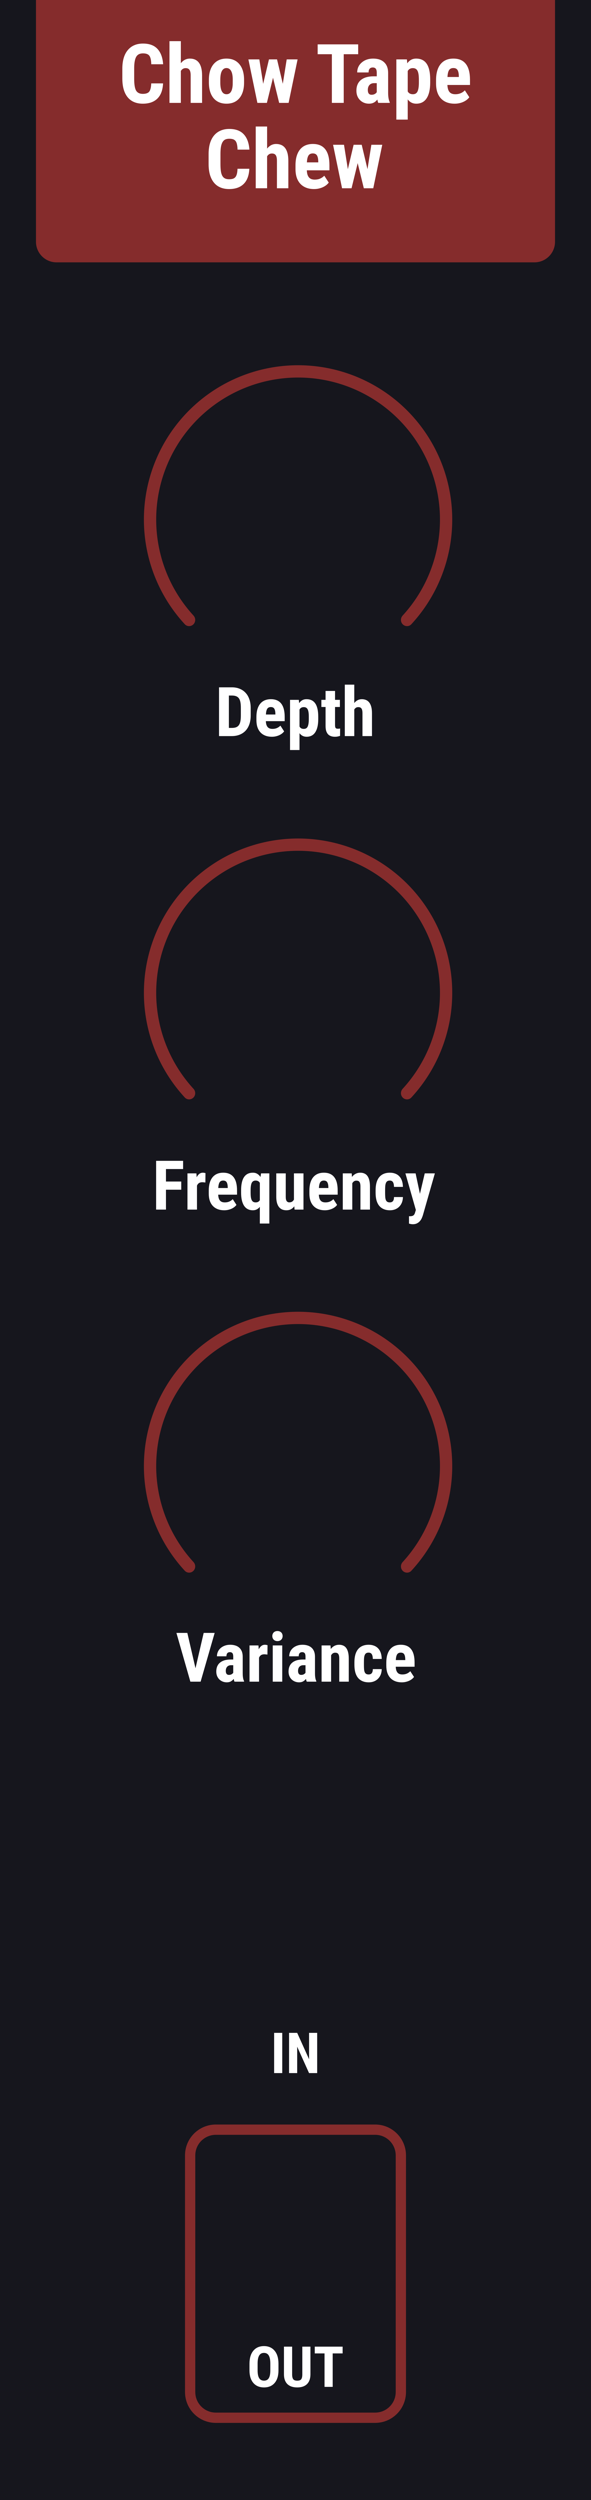 <?xml version="1.0" encoding="UTF-8" standalone="no"?>
<svg
   xmlns:dc="http://purl.org/dc/elements/1.1/"
   xmlns:cc="http://creativecommons.org/ns#"
   xmlns:rdf="http://www.w3.org/1999/02/22-rdf-syntax-ns#"
   xmlns:svg="http://www.w3.org/2000/svg"
   xmlns="http://www.w3.org/2000/svg"
   xmlns:sodipodi="http://sodipodi.sourceforge.net/DTD/sodipodi-0.dtd"
   xmlns:inkscape="http://www.inkscape.org/namespaces/inkscape"
   inkscape:version="1.0 (4035a4fb49, 2020-05-01)"
   sodipodi:docname="ChowTapeChew.svg"
   id="svg909"
   version="1.1"
   fill="none"
   viewBox="0 0 115 486"
   height="128.587mm"
   width="30.427mm">
  <defs
     id="defs913" />
  <sodipodi:namedview
     inkscape:current-layer="svg909"
     inkscape:window-maximized="0"
     inkscape:window-y="0"
     inkscape:window-x="589"
     inkscape:cy="230.56136"
     inkscape:cx="57.250302"
     inkscape:zoom="1"
     units="mm"
     inkscape:document-units="mm"
     showgrid="false"
     id="namedview911"
     inkscape:window-height="991"
     inkscape:window-width="1313"
     inkscape:pageshadow="2"
     inkscape:pageopacity="0"
     guidetolerance="10"
     gridtolerance="10"
     objecttolerance="10"
     borderopacity="1"
     bordercolor="#666666"
     pagecolor="#ffffff"
     inkscape:document-rotation="0" />
  <rect
     y="0"
     x="0"
     id="rect833"
     fill="#16161d"
     height="486"
     width="115" />
  <path
     id="path835"
     fill="#852c2c"
     d="m 7,0 h 101 v 47 c 0,2.209 -1.791,4 -4,4 H 11 C 8.791,51 7,49.209 7,47 Z" />
  <g
     id="g875">
    <path
       d="m 31.727,16.211 c -0.057,1.297 -0.422,2.279 -1.094,2.945 -0.672,0.667 -1.62,1 -2.844,1 -1.286,0 -2.273,-0.422 -2.961,-1.266 -0.682,-0.849 -1.023,-2.057 -1.023,-3.625 v -1.914 c 0,-1.562 0.354,-2.766 1.062,-3.609 0.708,-0.849 1.693,-1.273 2.953,-1.273 1.24,0 2.18,0.346 2.82,1.039 0.646,0.693 1.013,1.688 1.102,2.984 h -2.305 c -0.021,-0.802 -0.146,-1.354 -0.375,-1.656 -0.224,-0.307 -0.638,-0.461 -1.242,-0.461 -0.615,0 -1.05,0.216 -1.305,0.648 -0.255,0.427 -0.391,1.133 -0.406,2.117 v 2.148 c 0,1.13 0.125,1.906 0.375,2.328 0.255,0.422 0.69,0.633 1.305,0.633 0.604,0 1.021,-0.146 1.25,-0.438 0.229,-0.297 0.359,-0.831 0.391,-1.602 z"
       fill="#ffffff"
       id="path837" />
    <path
       d="m 35.188,12.289 c 0.479,-0.599 1.068,-0.898 1.766,-0.898 0.771,0 1.357,0.271 1.758,0.812 0.401,0.542 0.604,1.349 0.609,2.422 V 20 h -2.219 v -5.352 c 0,-0.495 -0.078,-0.852 -0.234,-1.07 -0.151,-0.224 -0.398,-0.336 -0.742,-0.336 -0.401,0 -0.714,0.185 -0.938,0.555 V 20 H 32.977 V 8 h 2.211 z"
       fill="#ffffff"
       id="path839" />
    <path
       d="m 40.648,15.5 c 0,-1.281 0.302,-2.287 0.906,-3.016 0.604,-0.729 1.44,-1.094 2.508,-1.094 1.078,0 1.919,0.365 2.523,1.094 0.604,0.729 0.906,1.74 0.906,3.031 v 0.539 c 0,1.286 -0.299,2.292 -0.898,3.016 -0.599,0.724 -1.438,1.086 -2.516,1.086 -1.083,0 -1.927,-0.362 -2.531,-1.086 -0.599,-0.729 -0.898,-1.74 -0.898,-3.031 z m 2.219,0.555 c 0,1.51 0.404,2.266 1.211,2.266 0.745,0 1.146,-0.63 1.203,-1.891 L 45.289,15.5 c 0,-0.771 -0.107,-1.341 -0.32,-1.711 -0.214,-0.375 -0.516,-0.562 -0.906,-0.562 -0.375,0 -0.669,0.188 -0.883,0.562 -0.208,0.37 -0.312,0.94 -0.312,1.711 z"
       fill="#ffffff"
       id="path841" />
    <path
       d="m 55.031,16.289 0.758,-4.742 h 2.117 L 56.156,20 H 54.32 L 53.125,15.109 51.93,20 h -1.844 l -1.75,-8.453 h 2.125 l 0.75,4.75 1.125,-4.75 h 1.57 z"
       fill="#ffffff"
       id="path843" />
    <path
       d="M 69.695,10.539 H 66.883 V 20 H 64.578 V 10.539 H 61.812 V 8.625 h 7.883 z"
       fill="#ffffff"
       id="path845" />
    <path
       d="m 73.609,20 c -0.062,-0.13 -0.125,-0.349 -0.188,-0.656 -0.396,0.542 -0.932,0.812 -1.609,0.812 -0.708,0 -1.297,-0.234 -1.766,-0.703 -0.464,-0.469 -0.695,-1.075 -0.695,-1.82 0,-0.885 0.281,-1.57 0.844,-2.055 0.568,-0.484 1.383,-0.732 2.445,-0.742 h 0.672 v -0.68 c 0,-0.38 -0.065,-0.648 -0.195,-0.805 -0.13,-0.156 -0.32,-0.234 -0.57,-0.234 -0.552,0 -0.828,0.323 -0.828,0.969 h -2.211 c 0,-0.781 0.292,-1.424 0.875,-1.93 0.589,-0.51 1.331,-0.766 2.227,-0.766 0.927,0 1.643,0.242 2.148,0.727 0.51,0.479 0.766,1.167 0.766,2.062 v 3.977 c 0.011,0.729 0.115,1.3 0.312,1.711 V 20 Z m -1.305,-1.578 c 0.245,0 0.453,-0.05 0.625,-0.148 0.172,-0.099 0.299,-0.216 0.383,-0.351 v -1.758 h -0.531 c -0.375,0 -0.672,0.12 -0.891,0.359 -0.213,0.24 -0.32,0.56 -0.32,0.961 0,0.625 0.245,0.938 0.734,0.938 z"
       fill="#ffffff"
       id="path847" />
    <path
       d="m 83.711,16.039 c 0,1.328 -0.229,2.346 -0.688,3.055 -0.453,0.708 -1.13,1.062 -2.031,1.062 -0.688,0 -1.24,-0.279 -1.656,-0.836 V 23.25 H 77.125 V 11.547 h 2.047 l 0.078,0.773 c 0.422,-0.62 0.997,-0.93 1.727,-0.93 0.901,0 1.578,0.328 2.031,0.984 0.458,0.656 0.693,1.661 0.703,3.016 z m -2.203,-0.555 c 0,-0.818 -0.091,-1.396 -0.273,-1.734 -0.177,-0.339 -0.479,-0.508 -0.906,-0.508 -0.453,0 -0.784,0.19 -0.992,0.57 v 3.961 c 0.198,0.365 0.534,0.547 1.008,0.547 0.437,0 0.74,-0.185 0.906,-0.555 0.172,-0.37 0.258,-0.945 0.258,-1.726 z"
       fill="#ffffff"
       id="path849" />
    <path
       d="m 88.461,20.156 c -1.135,0 -2.021,-0.339 -2.656,-1.016 -0.635,-0.677 -0.953,-1.646 -0.953,-2.906 v -0.672 c 0,-1.333 0.292,-2.362 0.875,-3.086 0.583,-0.724 1.419,-1.086 2.508,-1.086 1.062,0 1.862,0.341 2.398,1.024 0.536,0.677 0.81,1.682 0.82,3.016 v 1.086 h -4.398 c 0.031,0.625 0.169,1.083 0.414,1.375 0.245,0.286 0.622,0.43 1.133,0.43 0.74,0 1.357,-0.253 1.851,-0.758 l 0.867,1.336 c -0.271,0.375 -0.664,0.68 -1.18,0.914 -0.516,0.229 -1.075,0.344 -1.68,0.344 z m -1.391,-5.187 h 2.211 v -0.203 c -0.01,-0.505 -0.094,-0.888 -0.25,-1.148 -0.156,-0.26 -0.427,-0.391 -0.812,-0.391 -0.386,0 -0.667,0.138 -0.844,0.414 -0.172,0.276 -0.273,0.719 -0.305,1.328 z"
       fill="#ffffff"
       id="path851" />
  </g>
  <path
     id="path853"
     fill="#852c2c"
     d="m 78.368,121.368 c 0.467,0.467 1.226,0.468 1.674,-0.017 3.744,-4.055 6.302,-9.07 7.382,-14.498 1.157,-5.82 0.563,-11.852 -1.707,-17.334 C 83.446,84.038 79.601,79.352 74.667,76.056 69.734,72.76 63.933,71 58,71 c -5.933,0 -11.734,1.76 -16.667,5.056 -4.934,3.296 -8.779,7.982 -11.049,13.464 -2.271,5.482 -2.865,11.514 -1.707,17.334 1.08,5.428 3.638,10.443 7.382,14.498 0.448,0.485 1.207,0.484 1.674,0.017 v 0 c 0.467,-0.467 0.465,-1.222 0.018,-1.709 -3.41,-3.719 -5.742,-8.309 -6.729,-13.273 -1.065,-5.355 -0.518,-10.907 1.571,-15.951 2.09,-5.045 5.628,-9.357 10.169,-12.391 4.54,-3.034 9.878,-4.653 15.339,-4.653 5.461,0 10.799,1.619 15.339,4.653 4.54,3.034 8.079,7.346 10.169,12.391 2.09,5.045 2.636,10.597 1.571,15.951 -0.988,4.964 -3.319,9.554 -6.729,13.273 -0.446,0.487 -0.448,1.242 0.018,1.709 z" />
  <path
     id="path855"
     fill="#852c2c"
     d="m 78.368,213.368 c 0.467,0.467 1.226,0.468 1.674,-0.017 3.744,-4.055 6.302,-9.07 7.382,-14.498 1.157,-5.82 0.563,-11.852 -1.707,-17.333 C 83.446,176.038 79.601,171.352 74.667,168.056 69.734,164.76 63.933,163 58,163 c -5.933,0 -11.734,1.759 -16.667,5.056 -4.934,3.296 -8.779,7.982 -11.049,13.464 -2.271,5.481 -2.865,11.513 -1.707,17.333 1.08,5.428 3.638,10.443 7.382,14.498 0.448,0.485 1.207,0.484 1.674,0.017 v 0 c 0.467,-0.467 0.465,-1.222 0.018,-1.709 -3.41,-3.719 -5.742,-8.309 -6.729,-13.273 -1.065,-5.355 -0.518,-10.907 1.571,-15.952 2.09,-5.044 5.628,-9.356 10.169,-12.39 4.54,-3.034 9.878,-4.653 15.339,-4.653 5.461,0 10.799,1.619 15.339,4.653 4.54,3.034 8.079,7.346 10.169,12.39 2.09,5.045 2.636,10.597 1.571,15.952 -0.988,4.964 -3.319,9.554 -6.729,13.273 -0.446,0.487 -0.448,1.242 0.018,1.709 z" />
  <path
     id="path895"
     fill="#ffffff"
     d="m 54.922,403 h -1.579 v -7.82 h 1.579 z" />
  <path
     id="path897"
     fill="#ffffff"
     d="m 61.716,403 h -1.579 l -2.31,-5.129 V 403 h -1.579 v -7.82 h 1.579 l 2.315,5.134 v -5.134 h 1.574 z" />
  <path
     id="path899"
     fill="#ffffff"
     d="m 54.186,460.793 c 0,1.05 -0.249,1.864 -0.747,2.444 -0.494,0.58 -1.182,0.87 -2.062,0.87 -0.877,0 -1.567,-0.286 -2.068,-0.859 -0.501,-0.576 -0.756,-1.382 -0.763,-2.417 v -1.337 c 0,-1.075 0.249,-1.912 0.747,-2.514 0.498,-0.605 1.189,-0.908 2.073,-0.908 0.87,0 1.556,0.297 2.057,0.892 0.501,0.591 0.756,1.421 0.763,2.492 z m -1.584,-1.31 c 0,-0.705 -0.1,-1.23 -0.301,-1.574 -0.201,-0.344 -0.512,-0.515 -0.935,-0.515 -0.419,0 -0.729,0.166 -0.929,0.499 -0.201,0.329 -0.304,0.833 -0.311,1.509 v 1.391 c 0,0.684 0.102,1.189 0.306,1.515 0.204,0.322 0.519,0.484 0.945,0.484 0.412,0 0.718,-0.158 0.918,-0.473 0.201,-0.319 0.303,-0.811 0.306,-1.477 z" />
  <path
     id="path901"
     fill="#ffffff"
     d="m 60.406,456.18 v 5.414 c -0.007,0.813 -0.231,1.436 -0.671,1.869 -0.441,0.43 -1.073,0.644 -1.896,0.644 -0.838,0 -1.479,-0.218 -1.923,-0.655 -0.44,-0.437 -0.661,-1.069 -0.661,-1.896 v -5.376 h 1.59 v 5.382 c 0,0.444 0.072,0.76 0.215,0.95 0.143,0.19 0.403,0.285 0.779,0.285 0.376,0 0.634,-0.093 0.773,-0.279 0.14,-0.19 0.211,-0.5 0.215,-0.93 v -5.408 z" />
  <path
     id="path903"
     fill="#ffffff"
     d="M 66.668,457.496 H 64.735 V 464 h -1.585 v -6.504 H 61.249 v -1.316 h 5.42 z" />
  <path
     id="path905"
     fill="#852c2c"
     d="m 78.368,305.368 c 0.467,0.467 1.226,0.468 1.674,-0.017 3.744,-4.055 6.302,-9.07 7.382,-14.498 1.157,-5.82 0.563,-11.852 -1.707,-17.334 C 83.446,268.038 79.601,263.352 74.667,260.056 69.734,256.759 63.933,255 58,255 c -5.933,0 -11.734,1.759 -16.667,5.056 -4.934,3.296 -8.779,7.982 -11.049,13.463 -2.271,5.482 -2.865,11.514 -1.707,17.334 1.08,5.428 3.638,10.443 7.382,14.498 0.448,0.485 1.207,0.484 1.674,0.017 v 0 c 0.467,-0.467 0.465,-1.222 0.018,-1.709 -3.41,-3.719 -5.742,-8.309 -6.729,-13.273 -1.065,-5.355 -0.518,-10.907 1.571,-15.952 2.09,-5.044 5.628,-9.356 10.169,-12.39 4.54,-3.034 9.878,-4.653 15.339,-4.653 5.461,0 10.799,1.619 15.339,4.653 4.54,3.034 8.079,7.346 10.169,12.39 2.09,5.045 2.636,10.597 1.571,15.952 -0.988,4.964 -3.319,9.554 -6.729,13.273 -0.446,0.487 -0.448,1.242 0.018,1.709 z" />
  <path
     id="path907"
     fill="#852c2c"
     d="m 42,413 h 31 c 3.314,0 6,2.686 6,6 v 46 c 0,3.314 -2.686,6 -6,6 H 42 c -3.314,0 -6,-2.686 -6,-6 v -46 c 0,-3.314 2.686,-6 6,-6 z m 0,2 c -2.209,0 -4,1.791 -4,4 v 46 c 0,2.209 1.791,4 4,4 h 31 c 2.209,0 4,-1.791 4,-4 v -46 c 0,-2.209 -1.791,-4 -4,-4 z"
     clip-rule="evenodd"
     fill-rule="evenodd" />
  <g
     style="font-style:normal;font-variant:normal;font-weight:bold;font-stretch:normal;font-size:16px;line-height:1.25;font-family:'Roboto Condensed';-inkscape-font-specification:'Roboto Condensed, Bold';font-variant-ligatures:normal;font-variant-caps:normal;font-variant-numeric:normal;font-variant-east-asian:normal;letter-spacing:0px;word-spacing:0px;fill:#ffffff;fill-opacity:1"
     id="text879"
     aria-label="Chew">
    <path
       id="path1062"
       d="m 48.514,32.808 q -0.086,1.945 -1.094,2.945 -1.008,1 -2.844,1 -0.945,0 -1.688,-0.312 -0.742,-0.312 -1.25,-0.93 -0.508,-0.617 -0.781,-1.523 -0.266,-0.914 -0.266,-2.102 v -1.938 q 0,-1.188 0.273,-2.102 0.281,-0.914 0.805,-1.531 0.523,-0.617 1.266,-0.93 0.742,-0.32 1.672,-0.32 1.859,0 2.82,1.039 0.969,1.039 1.102,2.984 h -2.305 q -0.016,-0.609 -0.109,-1.016 -0.086,-0.414 -0.273,-0.656 -0.188,-0.242 -0.492,-0.344 -0.297,-0.102 -0.742,-0.102 -0.461,0 -0.789,0.156 -0.32,0.156 -0.523,0.508 -0.203,0.344 -0.305,0.914 -0.094,0.562 -0.094,1.383 v 1.953 q 0,0.797 0.078,1.359 0.078,0.562 0.273,0.922 0.195,0.352 0.516,0.516 0.32,0.164 0.812,0.164 0.422,0 0.719,-0.086 0.305,-0.094 0.5,-0.32 0.195,-0.227 0.297,-0.625 0.102,-0.398 0.125,-1.008 z" />
    <path
       id="path1064"
       d="m 51.975,28.886 q 0.344,-0.43 0.781,-0.664 0.445,-0.234 0.984,-0.234 0.523,0 0.961,0.18 0.438,0.18 0.75,0.57 0.312,0.391 0.484,1.016 0.172,0.625 0.172,1.523 v 5.32 h -2.219 v -5.336 q 0,-0.406 -0.062,-0.68 -0.062,-0.273 -0.188,-0.438 -0.125,-0.164 -0.305,-0.234 -0.18,-0.07 -0.422,-0.07 -0.328,0 -0.555,0.148 -0.227,0.148 -0.383,0.406 v 6.203 h -2.211 v -12 h 2.211 z" />
    <path
       id="path1066"
       d="m 61.108,36.753 q -0.867,0 -1.539,-0.266 -0.672,-0.266 -1.133,-0.766 -0.461,-0.5 -0.703,-1.219 -0.234,-0.727 -0.234,-1.648 v -0.695 q 0,-1.031 0.227,-1.805 0.234,-0.781 0.664,-1.305 0.438,-0.531 1.062,-0.797 0.633,-0.266 1.43,-0.266 1.609,0 2.414,1.039 0.805,1.039 0.805,3.078 v 1.008 h -4.398 q 0.023,0.508 0.133,0.852 0.117,0.344 0.312,0.555 0.195,0.211 0.469,0.305 0.281,0.094 0.633,0.094 0.586,0 1.039,-0.195 0.461,-0.203 0.812,-0.562 l 0.867,1.336 q -0.164,0.227 -0.43,0.453 -0.266,0.219 -0.625,0.398 -0.359,0.18 -0.812,0.289 -0.453,0.117 -0.992,0.117 z m -0.242,-6.93 q -0.578,0 -0.844,0.414 -0.258,0.414 -0.305,1.328 h 2.211 V 31.363 q -0.016,-0.758 -0.25,-1.148 -0.234,-0.391 -0.812,-0.391 z" />
    <path
       id="path1068"
       d="m 71.506,32.886 0.758,-4.742 h 2.117 l -1.75,8.453 h -1.836 l -1.195,-4.891 -1.195,4.891 h -1.844 l -1.75,-8.453 h 2.125 l 0.75,4.75 1.125,-4.75 h 1.57 z" />
  </g>
  <g
     style="font-style:normal;font-variant:normal;font-weight:bold;font-stretch:normal;font-size:13.333px;line-height:1.25;font-family:'Roboto Condensed';-inkscape-font-specification:'Roboto Condensed, Bold';font-variant-ligatures:normal;font-variant-caps:normal;font-variant-numeric:normal;font-variant-east-asian:normal;letter-spacing:0px;word-spacing:0px;fill:#ffffff;fill-opacity:1"
     id="text879-5"
     aria-label="Depth">
    <path
       id="path1051"
       d="m 42.622,143.093 v -9.479 h 2.507 q 0.82,0 1.491,0.273 0.677,0.267 1.152,0.781 0.482,0.508 0.742,1.257 0.267,0.742 0.267,1.699 v 1.471 q 0,0.957 -0.26,1.699 -0.26,0.742 -0.742,1.257 -0.482,0.508 -1.159,0.775 -0.677,0.267 -1.51,0.267 z m 1.914,-7.884 v 6.296 h 0.573 q 0.508,0 0.846,-0.13 0.339,-0.137 0.54,-0.43 0.202,-0.293 0.286,-0.749 0.085,-0.456 0.085,-1.1 v -1.484 q 0,-0.651 -0.085,-1.107 -0.085,-0.456 -0.286,-0.742 -0.202,-0.286 -0.54,-0.417 -0.332,-0.137 -0.827,-0.137 z" />
    <path
       id="path1053"
       d="m 52.902,143.223 q -0.723,0 -1.283,-0.221 -0.56,-0.221 -0.944,-0.638 -0.384,-0.417 -0.586,-1.016 -0.195,-0.605 -0.195,-1.374 v -0.579 q 0,-0.859 0.189,-1.504 0.195,-0.651 0.553,-1.087 0.365,-0.443 0.885,-0.664 0.527,-0.221 1.191,-0.221 1.341,0 2.012,0.866 0.671,0.866 0.671,2.565 v 0.84 h -3.665 q 0.02,0.423 0.111,0.71 0.098,0.286 0.26,0.462 0.163,0.176 0.391,0.254 0.234,0.078 0.527,0.078 0.488,0 0.866,-0.163 0.384,-0.169 0.677,-0.469 l 0.723,1.113 q -0.137,0.189 -0.358,0.378 -0.221,0.182 -0.521,0.332 -0.299,0.15 -0.677,0.241 -0.378,0.098 -0.827,0.098 z m -0.202,-5.775 q -0.482,0 -0.703,0.345 -0.215,0.345 -0.254,1.107 h 1.842 v -0.169 q -0.013,-0.632 -0.208,-0.957 -0.195,-0.326 -0.677,-0.326 z" />
    <path
       id="path1055"
       d="m 61.925,139.792 q 0,1.66 -0.573,2.546 -0.566,0.885 -1.693,0.885 -0.449,0 -0.794,-0.182 -0.339,-0.182 -0.586,-0.514 v 3.275 h -1.842 v -9.753 h 1.706 l 0.065,0.645 q 0.254,-0.371 0.605,-0.573 0.358,-0.202 0.833,-0.202 1.139,0 1.706,0.84 0.573,0.84 0.573,2.572 z m -1.836,-0.462 q 0,-0.501 -0.052,-0.853 -0.052,-0.358 -0.169,-0.579 -0.117,-0.228 -0.306,-0.332 -0.182,-0.104 -0.456,-0.104 -0.293,0 -0.501,0.124 -0.202,0.124 -0.326,0.352 v 3.301 q 0.117,0.215 0.319,0.339 0.208,0.117 0.521,0.117 0.547,0 0.755,-0.462 0.215,-0.462 0.215,-1.439 z" />
    <path
       id="path1057"
       d="m 65.193,134.317 v 1.732 h 0.944 v 1.387 h -0.944 v 3.496 q 0,0.221 0.026,0.365 0.033,0.143 0.098,0.228 0.072,0.078 0.176,0.111 0.104,0.026 0.254,0.026 0.137,0 0.247,-0.013 0.117,-0.013 0.189,-0.033 l -0.013,1.432 q -0.208,0.078 -0.449,0.124 -0.241,0.052 -0.566,0.052 -0.41,0 -0.742,-0.117 -0.332,-0.111 -0.573,-0.358 -0.234,-0.254 -0.365,-0.651 -0.124,-0.397 -0.124,-0.957 v -3.704 h -0.814 v -1.387 h 0.814 v -1.732 z" />
    <path
       id="path1059"
       d="m 68.937,136.667 q 0.286,-0.358 0.651,-0.553 0.371,-0.195 0.82,-0.195 0.436,0 0.801,0.15 0.365,0.15 0.625,0.475 0.26,0.326 0.404,0.846 0.143,0.521 0.143,1.27 v 4.434 H 70.532 v -4.447 q 0,-0.339 -0.052,-0.566 -0.052,-0.228 -0.156,-0.365 -0.104,-0.137 -0.254,-0.195 -0.15,-0.059 -0.352,-0.059 -0.273,0 -0.462,0.124 -0.189,0.124 -0.319,0.339 v 5.169 h -1.842 v -10 h 1.842 z" />
  </g>
  <g
     style="font-style:normal;font-variant:normal;font-weight:bold;font-stretch:normal;font-size:13.333px;line-height:1.25;font-family:'Roboto Condensed';-inkscape-font-specification:'Roboto Condensed, Bold';font-variant-ligatures:normal;font-variant-caps:normal;font-variant-numeric:normal;font-variant-east-asian:normal;letter-spacing:0px;word-spacing:0px;fill:#ffffff;fill-opacity:1"
     id="text879-5-5"
     aria-label="Frequency">
    <path
       id="path1032"
       d="M 35.269,231.275 H 32.294 v 3.867 h -1.914 v -9.479 h 5.247 v 1.595 H 32.294 v 2.428 h 2.975 z" />
    <path
       id="path1034"
       d="m 39.963,229.875 q -0.124,-0.013 -0.306,-0.033 -0.176,-0.019 -0.306,-0.019 -0.397,0 -0.645,0.169 -0.247,0.169 -0.378,0.495 v 4.655 h -1.849 v -7.044 h 1.738 l 0.052,0.762 q 0.208,-0.423 0.508,-0.658 0.306,-0.234 0.697,-0.234 0.124,0 0.267,0.026 0.15,0.019 0.241,0.059 z" />
    <path
       id="path1036"
       d="m 43.629,235.272 q -0.723,0 -1.283,-0.221 -0.56,-0.221 -0.944,-0.638 -0.384,-0.417 -0.586,-1.016 -0.195,-0.605 -0.195,-1.374 v -0.579 q 0,-0.859 0.189,-1.504 0.195,-0.651 0.553,-1.087 0.365,-0.443 0.885,-0.664 0.527,-0.221 1.191,-0.221 1.341,0 2.012,0.866 0.671,0.866 0.671,2.565 v 0.84 h -3.665 q 0.02,0.423 0.111,0.71 0.098,0.286 0.26,0.462 0.163,0.176 0.391,0.254 0.234,0.078 0.527,0.078 0.488,0 0.866,-0.163 0.384,-0.169 0.677,-0.469 l 0.723,1.113 q -0.137,0.189 -0.358,0.378 -0.221,0.182 -0.521,0.332 -0.299,0.15 -0.677,0.241 -0.378,0.098 -0.827,0.098 z m -0.202,-5.775 q -0.482,0 -0.703,0.345 -0.215,0.345 -0.254,1.107 h 1.842 v -0.169 q -0.013,-0.631 -0.208,-0.957 -0.195,-0.326 -0.677,-0.326 z" />
    <path
       id="path1038"
       d="m 46.916,231.392 q 0,-1.732 0.579,-2.578 0.579,-0.846 1.719,-0.846 0.488,0 0.846,0.221 0.365,0.215 0.625,0.612 l 0.117,-0.703 h 1.608 v 9.753 h -1.849 v -3.255 q -0.247,0.326 -0.586,0.501 -0.332,0.176 -0.768,0.176 -1.126,0 -1.712,-0.879 -0.579,-0.885 -0.579,-2.539 z m 1.849,0.462 q 0,0.488 0.046,0.846 0.052,0.352 0.163,0.586 0.117,0.234 0.299,0.345 0.189,0.111 0.469,0.111 0.299,0 0.495,-0.111 0.202,-0.117 0.326,-0.326 v -3.353 q -0.26,-0.456 -0.814,-0.456 -0.273,0 -0.462,0.111 -0.189,0.111 -0.306,0.339 -0.111,0.228 -0.163,0.592 -0.052,0.358 -0.052,0.853 z" />
    <path
       id="path1040"
       d="m 57.268,234.498 q -0.273,0.371 -0.658,0.573 -0.378,0.202 -0.879,0.202 -0.443,0 -0.807,-0.143 -0.358,-0.15 -0.618,-0.462 -0.26,-0.319 -0.404,-0.814 -0.143,-0.501 -0.143,-1.198 v -4.557 h 1.842 v 4.57 q 0,0.579 0.189,0.827 0.189,0.241 0.495,0.241 0.339,0 0.56,-0.143 0.221,-0.15 0.352,-0.404 v -5.091 h 1.855 v 7.044 h -1.732 z" />
    <path
       id="path1042"
       d="m 63.212,235.272 q -0.723,0 -1.283,-0.221 -0.56,-0.221 -0.944,-0.638 -0.384,-0.417 -0.586,-1.016 -0.195,-0.605 -0.195,-1.374 v -0.579 q 0,-0.859 0.189,-1.504 0.195,-0.651 0.553,-1.087 0.365,-0.443 0.885,-0.664 0.527,-0.221 1.191,-0.221 1.341,0 2.012,0.866 0.671,0.866 0.671,2.565 v 0.84 h -3.665 q 0.02,0.423 0.111,0.71 0.098,0.286 0.26,0.462 0.163,0.176 0.391,0.254 0.234,0.078 0.527,0.078 0.488,0 0.866,-0.163 0.384,-0.169 0.677,-0.469 l 0.723,1.113 q -0.137,0.189 -0.358,0.378 -0.221,0.182 -0.521,0.332 -0.299,0.15 -0.677,0.241 -0.378,0.098 -0.827,0.098 z m -0.202,-5.775 q -0.482,0 -0.703,0.345 -0.215,0.345 -0.254,1.107 h 1.842 v -0.169 q -0.013,-0.631 -0.208,-0.957 -0.195,-0.326 -0.677,-0.326 z" />
    <path
       id="path1044"
       d="m 68.433,228.098 0.052,0.697 q 0.306,-0.404 0.716,-0.612 0.41,-0.215 0.918,-0.215 0.41,0 0.755,0.143 0.345,0.137 0.592,0.456 0.247,0.319 0.384,0.833 0.137,0.514 0.137,1.263 v 4.479 h -1.849 v -4.486 q 0,-0.339 -0.052,-0.56 -0.052,-0.221 -0.156,-0.352 -0.098,-0.13 -0.247,-0.182 -0.15,-0.052 -0.352,-0.052 -0.26,0 -0.456,0.137 -0.195,0.137 -0.326,0.378 v 5.117 h -1.849 v -7.044 z" />
    <path
       id="path1046"
       d="m 75.855,233.743 q 0.384,0 0.592,-0.234 0.215,-0.241 0.221,-0.807 h 1.732 q -0.006,0.599 -0.202,1.081 -0.195,0.475 -0.534,0.807 -0.332,0.332 -0.788,0.508 -0.456,0.176 -0.983,0.176 -0.71,0 -1.237,-0.228 -0.527,-0.228 -0.879,-0.658 -0.345,-0.436 -0.521,-1.068 -0.169,-0.632 -0.169,-1.439 v -0.508 q 0,-0.807 0.169,-1.439 0.176,-0.638 0.521,-1.074 0.345,-0.436 0.872,-0.664 0.527,-0.228 1.23,-0.228 0.566,0 1.029,0.182 0.469,0.176 0.794,0.527 0.332,0.345 0.508,0.859 0.182,0.514 0.189,1.191 h -1.732 q -0.006,-0.592 -0.195,-0.911 -0.189,-0.319 -0.625,-0.319 -0.306,0 -0.488,0.124 -0.176,0.124 -0.273,0.365 -0.091,0.234 -0.124,0.586 -0.026,0.345 -0.026,0.801 v 0.508 q 0,0.462 0.026,0.814 0.026,0.345 0.117,0.579 0.098,0.234 0.28,0.352 0.182,0.117 0.495,0.117 z" />
    <path
       id="path1048"
       d="m 81.714,232.076 0.937,-3.978 h 1.966 l -2.318,8.099 q -0.078,0.267 -0.215,0.579 -0.13,0.312 -0.358,0.579 -0.228,0.273 -0.566,0.449 -0.339,0.182 -0.82,0.182 -0.124,0 -0.221,-0.013 -0.091,-0.007 -0.176,-0.019 -0.078,-0.013 -0.163,-0.039 -0.085,-0.019 -0.195,-0.052 v -1.439 q 0.052,0.007 0.104,0.007 0.059,0 0.111,0 0.221,0 0.384,-0.046 0.163,-0.039 0.273,-0.13 0.117,-0.091 0.189,-0.234 0.078,-0.137 0.13,-0.332 l 0.143,-0.475 -2.031,-7.116 h 1.979 z" />
  </g>
  <g
     style="font-style:normal;font-variant:normal;font-weight:bold;font-stretch:normal;font-size:13.333px;line-height:1.25;font-family:'Roboto Condensed';-inkscape-font-specification:'Roboto Condensed, Bold';font-variant-ligatures:normal;font-variant-caps:normal;font-variant-numeric:normal;font-variant-east-asian:normal;letter-spacing:0px;word-spacing:0px;fill:#ffffff;fill-opacity:1"
     id="text879-5-2"
     aria-label="Variance">
    <path
       id="path1015"
       d="m 38.04,324.305 1.595,-6.875 h 2.135 l -2.734,9.479 h -1.992 l -2.715,-9.479 h 2.122 z" />
    <path
       id="path1017"
       d="m 45.632,326.909 q -0.052,-0.111 -0.091,-0.247 -0.033,-0.143 -0.065,-0.299 -0.208,0.286 -0.54,0.482 -0.326,0.195 -0.801,0.195 -0.43,0 -0.807,-0.15 -0.371,-0.15 -0.651,-0.423 -0.273,-0.273 -0.436,-0.658 -0.156,-0.391 -0.156,-0.872 0,-0.534 0.169,-0.964 0.176,-0.436 0.521,-0.736 0.352,-0.306 0.872,-0.469 0.527,-0.163 1.237,-0.163 h 0.501 v -0.566 q 0,-0.475 -0.163,-0.671 -0.163,-0.195 -0.475,-0.195 -0.358,0 -0.527,0.215 -0.163,0.208 -0.163,0.592 h -1.842 q 0,-0.462 0.176,-0.866 0.182,-0.41 0.521,-0.716 0.339,-0.306 0.814,-0.482 0.475,-0.182 1.074,-0.182 0.527,0 0.97,0.137 0.443,0.13 0.768,0.417 0.326,0.28 0.508,0.723 0.182,0.436 0.182,1.055 v 3.125 q 0,0.306 0.013,0.547 0.02,0.234 0.052,0.43 0.033,0.189 0.078,0.345 0.052,0.15 0.117,0.286 v 0.111 z m -1.087,-1.315 q 0.306,0 0.521,-0.124 0.215,-0.124 0.319,-0.293 v -1.465 h -0.436 q -0.26,0 -0.449,0.085 -0.189,0.085 -0.319,0.234 -0.124,0.15 -0.189,0.352 -0.059,0.202 -0.059,0.43 0,0.384 0.156,0.586 0.163,0.195 0.456,0.195 z" />
    <path
       id="path1019"
       d="m 52.038,321.642 q -0.124,-0.013 -0.306,-0.033 -0.176,-0.019 -0.306,-0.019 -0.397,0 -0.645,0.169 -0.247,0.169 -0.378,0.495 v 4.655 h -1.849 v -7.044 h 1.738 l 0.052,0.762 q 0.208,-0.423 0.508,-0.658 0.306,-0.234 0.697,-0.234 0.124,0 0.267,0.026 0.15,0.019 0.241,0.059 z" />
    <path
       id="path1021"
       d="m 54.922,326.909 h -1.849 v -7.044 h 1.849 z m -1.934,-8.867 q 0,-0.215 0.072,-0.391 0.072,-0.182 0.202,-0.312 0.13,-0.13 0.312,-0.202 0.189,-0.072 0.417,-0.072 0.228,0 0.41,0.072 0.189,0.072 0.319,0.202 0.13,0.13 0.202,0.312 0.072,0.176 0.072,0.391 0,0.215 -0.072,0.397 -0.072,0.176 -0.202,0.312 -0.13,0.13 -0.319,0.202 -0.182,0.072 -0.41,0.072 -0.228,0 -0.417,-0.072 -0.182,-0.072 -0.312,-0.202 -0.13,-0.137 -0.202,-0.312 -0.072,-0.182 -0.072,-0.397 z" />
    <path
       id="path1023"
       d="m 59.694,326.909 q -0.052,-0.111 -0.091,-0.247 -0.033,-0.143 -0.065,-0.299 -0.208,0.286 -0.54,0.482 -0.326,0.195 -0.801,0.195 -0.43,0 -0.807,-0.15 -0.371,-0.15 -0.651,-0.423 -0.273,-0.273 -0.436,-0.658 -0.156,-0.391 -0.156,-0.872 0,-0.534 0.169,-0.964 0.176,-0.436 0.521,-0.736 0.352,-0.306 0.872,-0.469 0.527,-0.163 1.237,-0.163 h 0.501 v -0.566 q 0,-0.475 -0.163,-0.671 -0.163,-0.195 -0.475,-0.195 -0.358,0 -0.527,0.215 -0.163,0.208 -0.163,0.592 h -1.842 q 0,-0.462 0.176,-0.866 0.182,-0.41 0.521,-0.716 0.339,-0.306 0.814,-0.482 0.475,-0.182 1.074,-0.182 0.527,0 0.97,0.137 0.443,0.13 0.768,0.417 0.326,0.28 0.508,0.723 0.182,0.436 0.182,1.055 v 3.125 q 0,0.306 0.013,0.547 0.02,0.234 0.052,0.43 0.033,0.189 0.078,0.345 0.052,0.15 0.117,0.286 v 0.111 z m -1.087,-1.315 q 0.306,0 0.521,-0.124 0.215,-0.124 0.319,-0.293 v -1.465 h -0.436 q -0.26,0 -0.449,0.085 -0.189,0.085 -0.319,0.234 -0.124,0.15 -0.189,0.352 -0.059,0.202 -0.059,0.43 0,0.384 0.156,0.586 0.163,0.195 0.456,0.195 z" />
    <path
       id="path1025"
       d="m 64.31,319.865 0.052,0.697 q 0.306,-0.404 0.716,-0.612 0.41,-0.215 0.918,-0.215 0.41,0 0.755,0.143 0.345,0.137 0.592,0.456 0.247,0.319 0.384,0.833 0.137,0.514 0.137,1.263 v 4.479 h -1.849 v -4.486 q 0,-0.339 -0.052,-0.56 -0.052,-0.221 -0.156,-0.352 -0.098,-0.13 -0.247,-0.182 -0.15,-0.052 -0.352,-0.052 -0.26,0 -0.456,0.137 -0.195,0.137 -0.326,0.378 v 5.117 h -1.849 v -7.044 z" />
    <path
       id="path1027"
       d="m 71.732,325.509 q 0.384,0 0.592,-0.234 0.215,-0.241 0.221,-0.807 h 1.732 q -0.006,0.599 -0.202,1.081 -0.195,0.475 -0.534,0.807 -0.332,0.332 -0.788,0.508 -0.456,0.176 -0.983,0.176 -0.71,0 -1.237,-0.228 -0.527,-0.228 -0.879,-0.658 -0.345,-0.436 -0.521,-1.068 -0.169,-0.632 -0.169,-1.439 v -0.508 q 0,-0.807 0.169,-1.439 0.176,-0.638 0.521,-1.074 0.345,-0.436 0.872,-0.664 0.527,-0.228 1.23,-0.228 0.566,0 1.029,0.182 0.469,0.176 0.794,0.527 0.332,0.345 0.508,0.859 0.182,0.514 0.189,1.191 h -1.732 q -0.006,-0.592 -0.195,-0.911 -0.189,-0.319 -0.625,-0.319 -0.306,0 -0.488,0.124 -0.176,0.124 -0.273,0.365 -0.091,0.234 -0.124,0.586 -0.026,0.345 -0.026,0.801 v 0.508 q 0,0.462 0.026,0.814 0.026,0.345 0.117,0.579 0.098,0.234 0.28,0.352 0.182,0.117 0.495,0.117 z" />
    <path
       id="path1029"
       d="m 78.177,327.039 q -0.723,0 -1.283,-0.221 -0.56,-0.221 -0.944,-0.638 -0.384,-0.417 -0.586,-1.016 -0.195,-0.605 -0.195,-1.374 v -0.579 q 0,-0.859 0.189,-1.504 0.195,-0.651 0.553,-1.087 0.365,-0.443 0.885,-0.664 0.527,-0.221 1.191,-0.221 1.341,0 2.012,0.866 0.671,0.866 0.671,2.565 v 0.84 h -3.665 q 0.02,0.423 0.111,0.71 0.098,0.286 0.26,0.462 0.163,0.176 0.391,0.254 0.234,0.078 0.527,0.078 0.488,0 0.866,-0.163 0.384,-0.169 0.677,-0.469 l 0.723,1.113 q -0.137,0.189 -0.358,0.378 -0.221,0.182 -0.521,0.332 -0.299,0.15 -0.677,0.241 -0.378,0.098 -0.827,0.098 z m -0.202,-5.775 q -0.482,0 -0.703,0.345 -0.215,0.345 -0.254,1.107 h 1.842 v -0.169 q -0.013,-0.632 -0.208,-0.957 -0.195,-0.326 -0.677,-0.326 z" />
  </g>
</svg>
